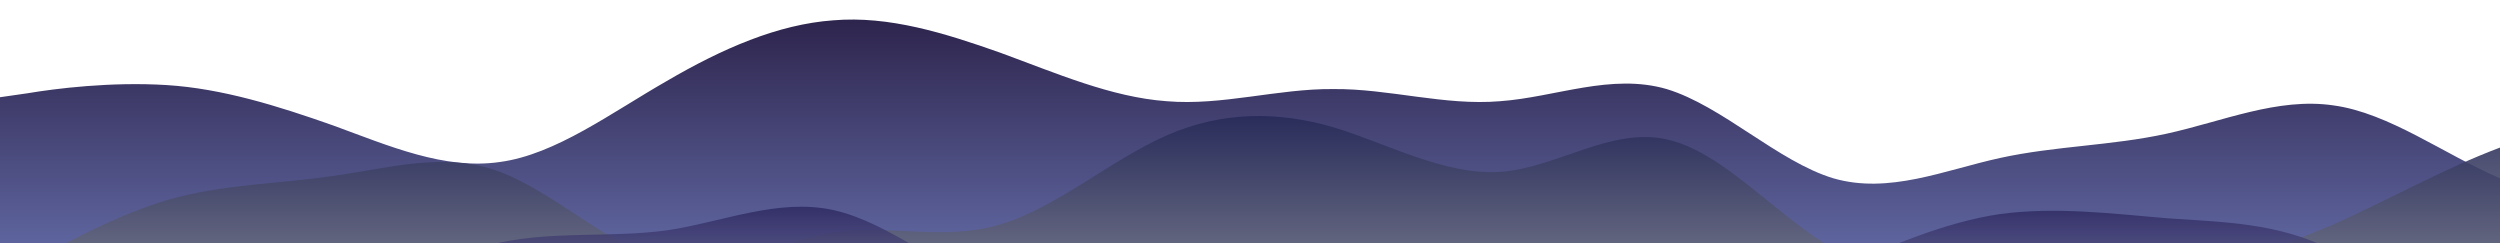<?xml version="1.0" standalone="no"?>
<svg xmlns:xlink="http://www.w3.org/1999/xlink" id="wave" style="transform:rotate(0deg); transition: 0.3s" viewBox="0 0 1440 140" version="1.1" xmlns="http://www.w3.org/2000/svg"><defs><linearGradient id="sw-gradient-0" x1="0" x2="0" y1="1" y2="0"><stop stop-color="rgba(93.373, 99.927, 157.418, 1)" offset="0%"/><stop stop-color="rgba(44.857, 35.384, 75.454, 1)" offset="100%"/></linearGradient></defs><path style="transform:translate(0, 0px); opacity:1" fill="url(#sw-gradient-0)" d="M0,56L16,53.7C32,51,64,47,96,49C128,51,160,61,192,72.3C224,84,256,98,288,93.3C320,89,352,65,384,46.7C416,28,448,14,480,11.7C512,9,544,19,576,30.3C608,42,640,56,672,58.3C704,61,736,51,768,51.3C800,51,832,61,864,58.3C896,56,928,42,960,51.3C992,61,1024,93,1056,102.7C1088,112,1120,98,1152,91C1184,84,1216,84,1248,77C1280,70,1312,56,1344,60.7C1376,65,1408,89,1440,102.7C1472,117,1504,121,1536,114.3C1568,107,1600,89,1632,77C1664,65,1696,61,1728,67.7C1760,75,1792,93,1824,84C1856,75,1888,37,1920,25.7C1952,14,1984,28,2016,42C2048,56,2080,70,2112,65.3C2144,61,2176,37,2208,39.7C2240,42,2272,70,2288,84L2304,98L2304,140L2288,140C2272,140,2240,140,2208,140C2176,140,2144,140,2112,140C2080,140,2048,140,2016,140C1984,140,1952,140,1920,140C1888,140,1856,140,1824,140C1792,140,1760,140,1728,140C1696,140,1664,140,1632,140C1600,140,1568,140,1536,140C1504,140,1472,140,1440,140C1408,140,1376,140,1344,140C1312,140,1280,140,1248,140C1216,140,1184,140,1152,140C1120,140,1088,140,1056,140C1024,140,992,140,960,140C928,140,896,140,864,140C832,140,800,140,768,140C736,140,704,140,672,140C640,140,608,140,576,140C544,140,512,140,480,140C448,140,416,140,384,140C352,140,320,140,288,140C256,140,224,140,192,140C160,140,128,140,96,140C64,140,32,140,16,140L0,140Z"/><defs><linearGradient id="sw-gradient-1" x1="0" x2="0" y1="1" y2="0"><stop stop-color="rgba(137.738, 139.992, 146.034, 1)" offset="0%"/><stop stop-color="rgba(36.31, 39.769, 86.838, 1)" offset="100%"/></linearGradient></defs><path style="transform:translate(0, 50px); opacity:0.9" fill="url(#sw-gradient-1)" d="M0,112L16,102.7C32,93,64,75,96,65.3C128,56,160,56,192,51.3C224,47,256,37,288,49C320,61,352,93,384,100.3C416,107,448,89,480,84C512,79,544,89,576,79.3C608,70,640,42,672,28C704,14,736,14,768,23.3C800,33,832,51,864,49C896,47,928,23,960,30.3C992,37,1024,75,1056,93.3C1088,112,1120,112,1152,112C1184,112,1216,112,1248,107.3C1280,103,1312,93,1344,79.3C1376,65,1408,47,1440,35C1472,23,1504,19,1536,23.3C1568,28,1600,42,1632,51.3C1664,61,1696,65,1728,67.7C1760,70,1792,70,1824,70C1856,70,1888,70,1920,58.3C1952,47,1984,23,2016,30.3C2048,37,2080,75,2112,86.3C2144,98,2176,84,2208,70C2240,56,2272,42,2288,35L2304,28L2304,140L2288,140C2272,140,2240,140,2208,140C2176,140,2144,140,2112,140C2080,140,2048,140,2016,140C1984,140,1952,140,1920,140C1888,140,1856,140,1824,140C1792,140,1760,140,1728,140C1696,140,1664,140,1632,140C1600,140,1568,140,1536,140C1504,140,1472,140,1440,140C1408,140,1376,140,1344,140C1312,140,1280,140,1248,140C1216,140,1184,140,1152,140C1120,140,1088,140,1056,140C1024,140,992,140,960,140C928,140,896,140,864,140C832,140,800,140,768,140C736,140,704,140,672,140C640,140,608,140,576,140C544,140,512,140,480,140C448,140,416,140,384,140C352,140,320,140,288,140C256,140,224,140,192,140C160,140,128,140,96,140C64,140,32,140,16,140L0,140Z"/><defs><linearGradient id="sw-gradient-2" x1="0" x2="0" y1="1" y2="0"><stop stop-color="rgba(199.363, 198.615, 221.168, 1)" offset="0%"/><stop stop-color="rgba(35.575, 31.728, 89.115, 1)" offset="100%"/></linearGradient></defs><path style="transform:translate(0, 100px); opacity:0.8" fill="url(#sw-gradient-2)" d="M0,84L16,79.3C32,75,64,65,96,65.3C128,65,160,75,192,70C224,65,256,47,288,39.7C320,33,352,37,384,32.7C416,28,448,14,480,21C512,28,544,56,576,67.7C608,79,640,75,672,74.7C704,75,736,79,768,81.7C800,84,832,84,864,86.3C896,89,928,93,960,88.7C992,84,1024,70,1056,56C1088,42,1120,28,1152,23.3C1184,19,1216,23,1248,25.7C1280,28,1312,28,1344,44.3C1376,61,1408,93,1440,102.7C1472,112,1504,98,1536,81.7C1568,65,1600,47,1632,49C1664,51,1696,75,1728,84C1760,93,1792,89,1824,93.3C1856,98,1888,112,1920,109.7C1952,107,1984,89,2016,86.3C2048,84,2080,98,2112,93.3C2144,89,2176,65,2208,53.7C2240,42,2272,42,2288,42L2304,42L2304,140L2288,140C2272,140,2240,140,2208,140C2176,140,2144,140,2112,140C2080,140,2048,140,2016,140C1984,140,1952,140,1920,140C1888,140,1856,140,1824,140C1792,140,1760,140,1728,140C1696,140,1664,140,1632,140C1600,140,1568,140,1536,140C1504,140,1472,140,1440,140C1408,140,1376,140,1344,140C1312,140,1280,140,1248,140C1216,140,1184,140,1152,140C1120,140,1088,140,1056,140C1024,140,992,140,960,140C928,140,896,140,864,140C832,140,800,140,768,140C736,140,704,140,672,140C640,140,608,140,576,140C544,140,512,140,480,140C448,140,416,140,384,140C352,140,320,140,288,140C256,140,224,140,192,140C160,140,128,140,96,140C64,140,32,140,16,140L0,140Z"/></svg>